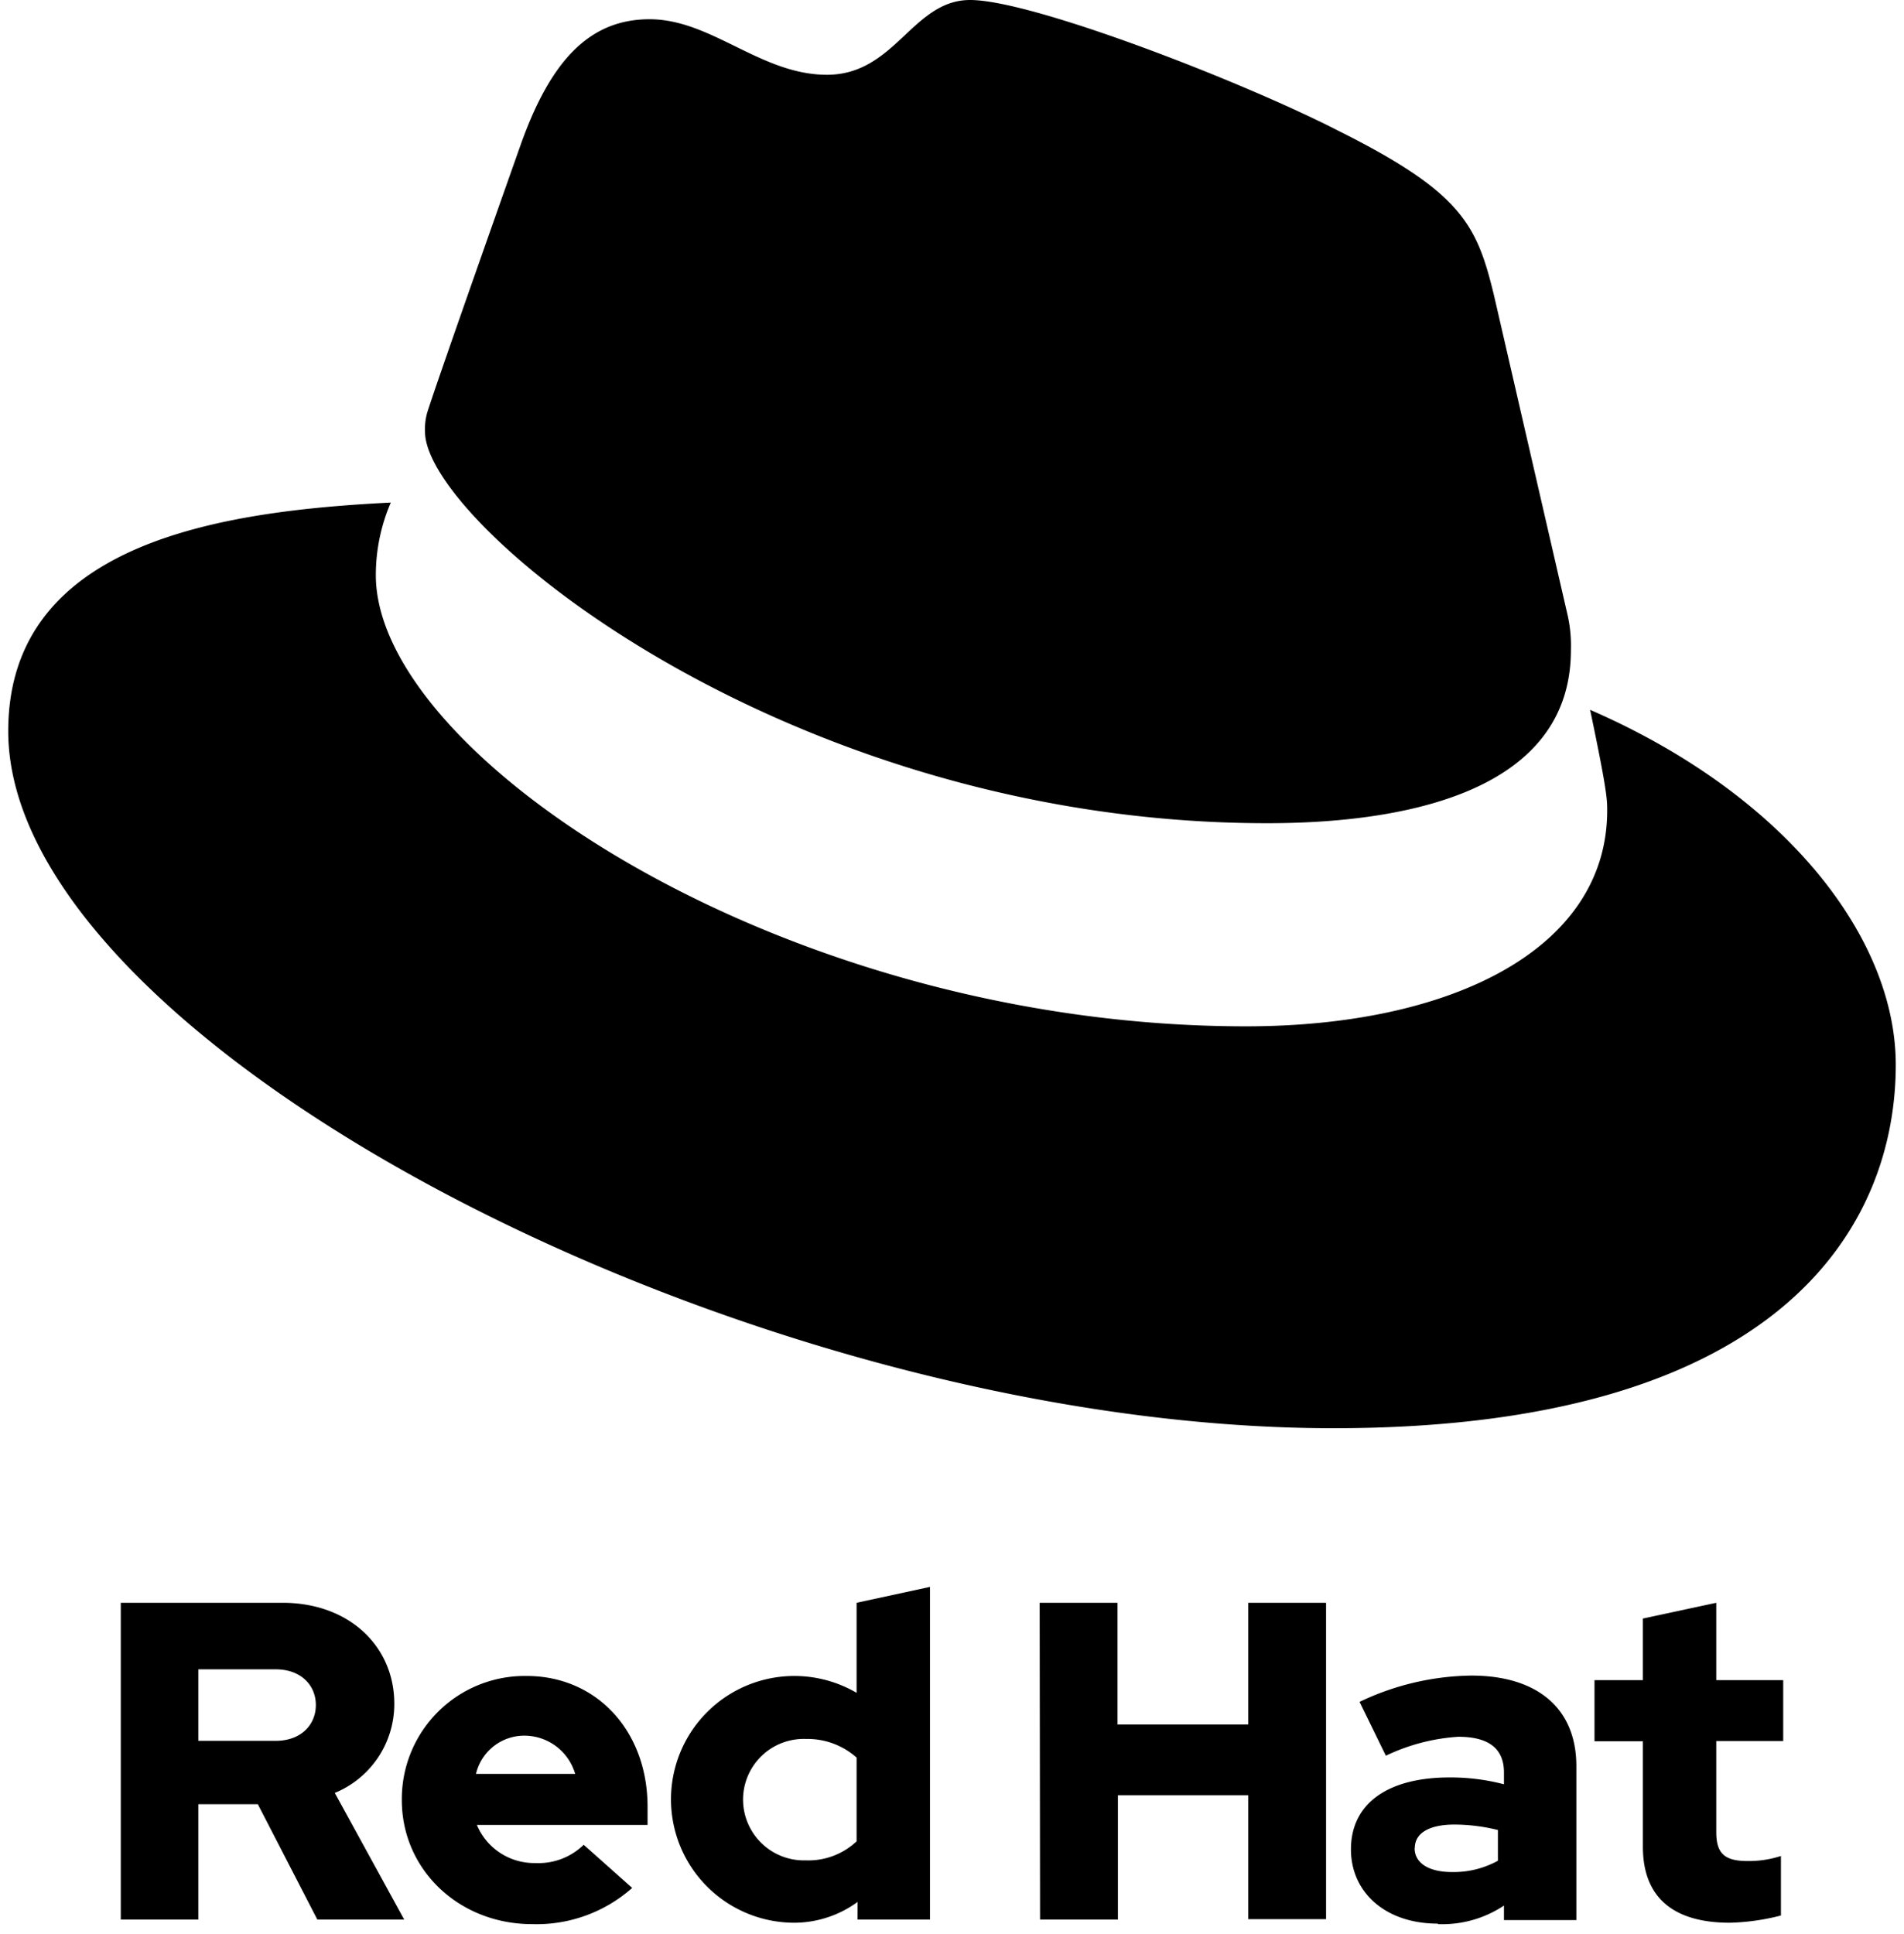 <svg id="Layer_1" data-name="Layer 1" xmlns="http://www.w3.org/2000/svg" viewBox="0 0 192 195"><title>RedHat-Logo-D-Black</title><path d="M127.8,83c12.5,0,30.61-2.58,30.61-17.46a14,14,0,0,0-.31-3.42l-7.45-32.36c-1.73-7.12-3.23-10.35-15.74-16.6C125.21,8.19,104.08,0,97.83,0,92,0,90.29,7.54,83.39,7.54c-6.68,0-11.64-5.6-17.89-5.6-6,0-9.92,4.09-12.94,12.5,0,0-8.4,23.72-9.48,27.16a6.12,6.12,0,0,0-.22,1.94C42.86,52.76,79.15,83,127.8,83m32.55-11.42c1.72,8.19,1.72,9.05,1.72,10.13,0,14-15.73,21.77-36.43,21.77C78.86,103.47,37.9,76.1,37.9,58a18.45,18.45,0,0,1,1.51-7.33C22.6,51.52.83,54.54.83,73.72.83,105.2,75.41,144,134.48,144c45.27,0,56.69-20.48,56.69-36.65,0-12.72-11-27.16-30.82-35.78"/><path d="M165.67,186.2c0,5.15,3.11,7.66,8.77,7.66a22.6,22.6,0,0,0,5.15-.73v-6a10.58,10.58,0,0,1-3.33.51c-2.33,0-3.19-.73-3.19-2.92v-9.18h6.75V169.4h-6.75v-7.8l-7.4,1.59v6.21h-4.88v6.16h4.88Zm-23,.13c0-1.59,1.6-2.37,4-2.37a18.6,18.6,0,0,1,4.38.55v3.1a9.3,9.3,0,0,1-4.61,1.14c-2.38,0-3.79-.91-3.79-2.42M145,194a11.24,11.24,0,0,0,6.66-1.87v1.46h7.3V178.07c0-5.88-4-9.13-10.59-9.13a26.9,26.9,0,0,0-11.27,2.65l2.65,5.43a19.82,19.82,0,0,1,7.3-1.91c3.06,0,4.61,1.18,4.61,3.6v1.19a21.32,21.32,0,0,0-5.48-.69c-6.2,0-9.95,2.6-9.95,7.26,0,4.24,3.38,7.48,8.77,7.48m-40.12-.41h7.85V181h13.14v12.5h7.85V161.6h-7.85v12.27H112.69V161.6h-7.85ZM74.93,181.45a6.12,6.12,0,0,1,6.34-6.12,7.45,7.45,0,0,1,5.11,1.88v8.44a7.08,7.08,0,0,1-5.11,1.92,6.14,6.14,0,0,1-6.34-6.12m11.54,12.09h7.31V160l-7.4,1.6v9.08A12.44,12.44,0,1,0,80,193.86a10.86,10.86,0,0,0,6.48-2.1ZM53,175A5.34,5.34,0,0,1,58,178.85H48A5,5,0,0,1,53,175M40.52,181.5c0,7,5.75,12.5,13.14,12.5a14.53,14.53,0,0,0,10.09-3.65L58.86,186A6.51,6.51,0,0,1,54,187.84,6.26,6.26,0,0,1,48.09,184H65.3v-1.83c0-7.67-5.16-13.19-12.19-13.19A12.4,12.4,0,0,0,40.52,181.5M27.79,168.31c2.6,0,4.06,1.64,4.06,3.6s-1.46,3.61-4.06,3.61H20v-7.21ZM12.18,193.54H20V181.91h6l6,11.63h8.76l-7-12.77a9.68,9.68,0,0,0,6-9c0-5.75-4.52-10.17-11.27-10.17H12.18Z"/></svg>